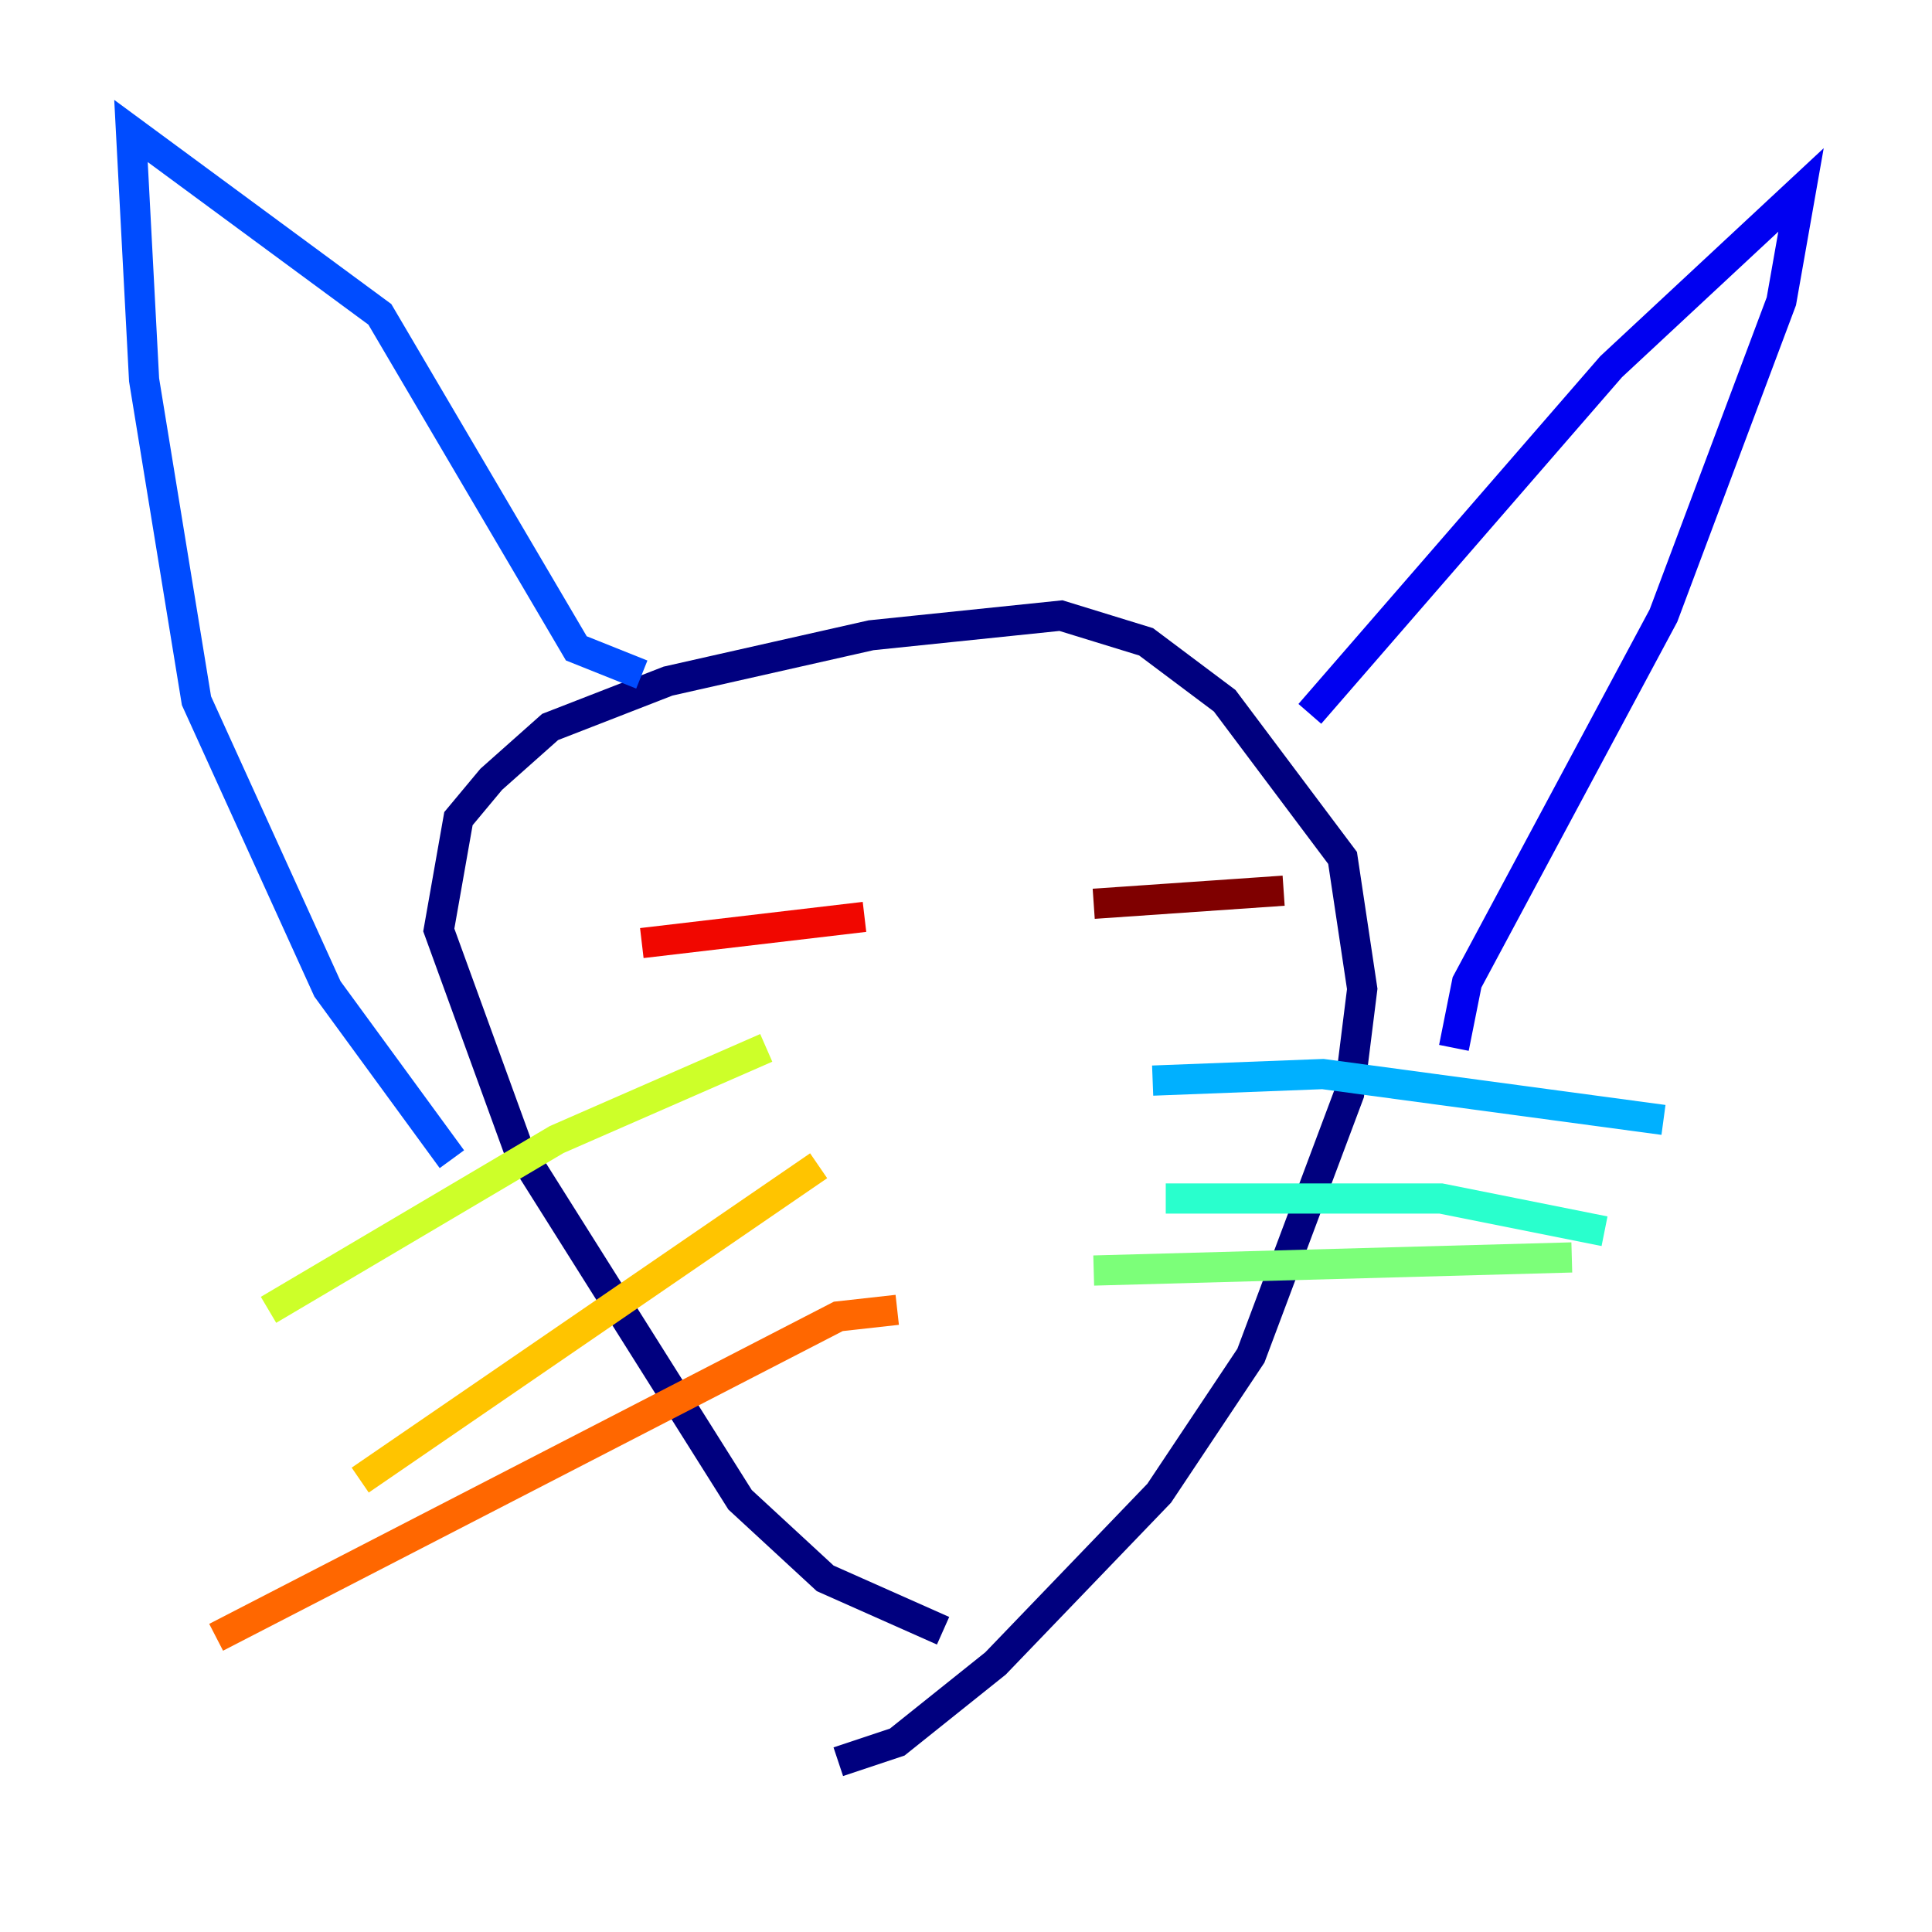 <?xml version="1.0" encoding="utf-8" ?>
<svg baseProfile="tiny" height="128" version="1.2" viewBox="0,0,128,128" width="128" xmlns="http://www.w3.org/2000/svg" xmlns:ev="http://www.w3.org/2001/xml-events" xmlns:xlink="http://www.w3.org/1999/xlink"><defs /><polyline fill="none" points="62.481,108.041 54.671,104.57 49.031,99.363 34.278,75.932 29.071,61.614 30.373,54.237 32.542,51.634 36.447,48.163 44.258,45.125 57.709,42.088 70.291,40.786 75.932,42.522 81.139,46.427 88.949,56.841 90.251,65.519 89.383,72.461 82.875,89.817 76.8,98.929 65.953,110.21 59.444,115.417 55.539,116.719" stroke="#00007f" stroke-width="2" /><polyline fill="none" points="86.78,47.295 106.739,24.298 119.322,12.583 118.02,19.959 110.21,40.786 97.193,65.085 96.325,69.424" stroke="#0000f1" stroke-width="2" /><polyline fill="none" points="42.522,44.691 38.183,42.956 25.166,20.827 8.678,8.678 9.546,25.166 13.017,46.427 21.695,65.519 29.939,76.8" stroke="#004cff" stroke-width="2" /><polyline fill="none" points="76.366,71.593 87.647,71.159 110.21,74.197" stroke="#00b0ff" stroke-width="2" /><polyline fill="none" points="77.234,79.403 95.458,79.403 106.305,81.573" stroke="#29ffcd" stroke-width="2" /><polyline fill="none" points="72.461,84.176 104.136,83.308" stroke="#7cff79" stroke-width="2" /><polyline fill="none" points="50.766,69.424 36.881,75.498 17.79,86.78" stroke="#cdff29" stroke-width="2" /><polyline fill="none" points="54.237,77.234 23.864,98.061" stroke="#ffc400" stroke-width="2" /><polyline fill="none" points="59.444,86.78 55.539,87.214 14.319,108.475" stroke="#ff6700" stroke-width="2" /><polyline fill="none" points="42.522,62.481 57.275,60.746" stroke="#f10700" stroke-width="2" /><polyline fill="none" points="72.461,59.878 85.044,59.01" stroke="#7f0000" stroke-width="2" /></svg>